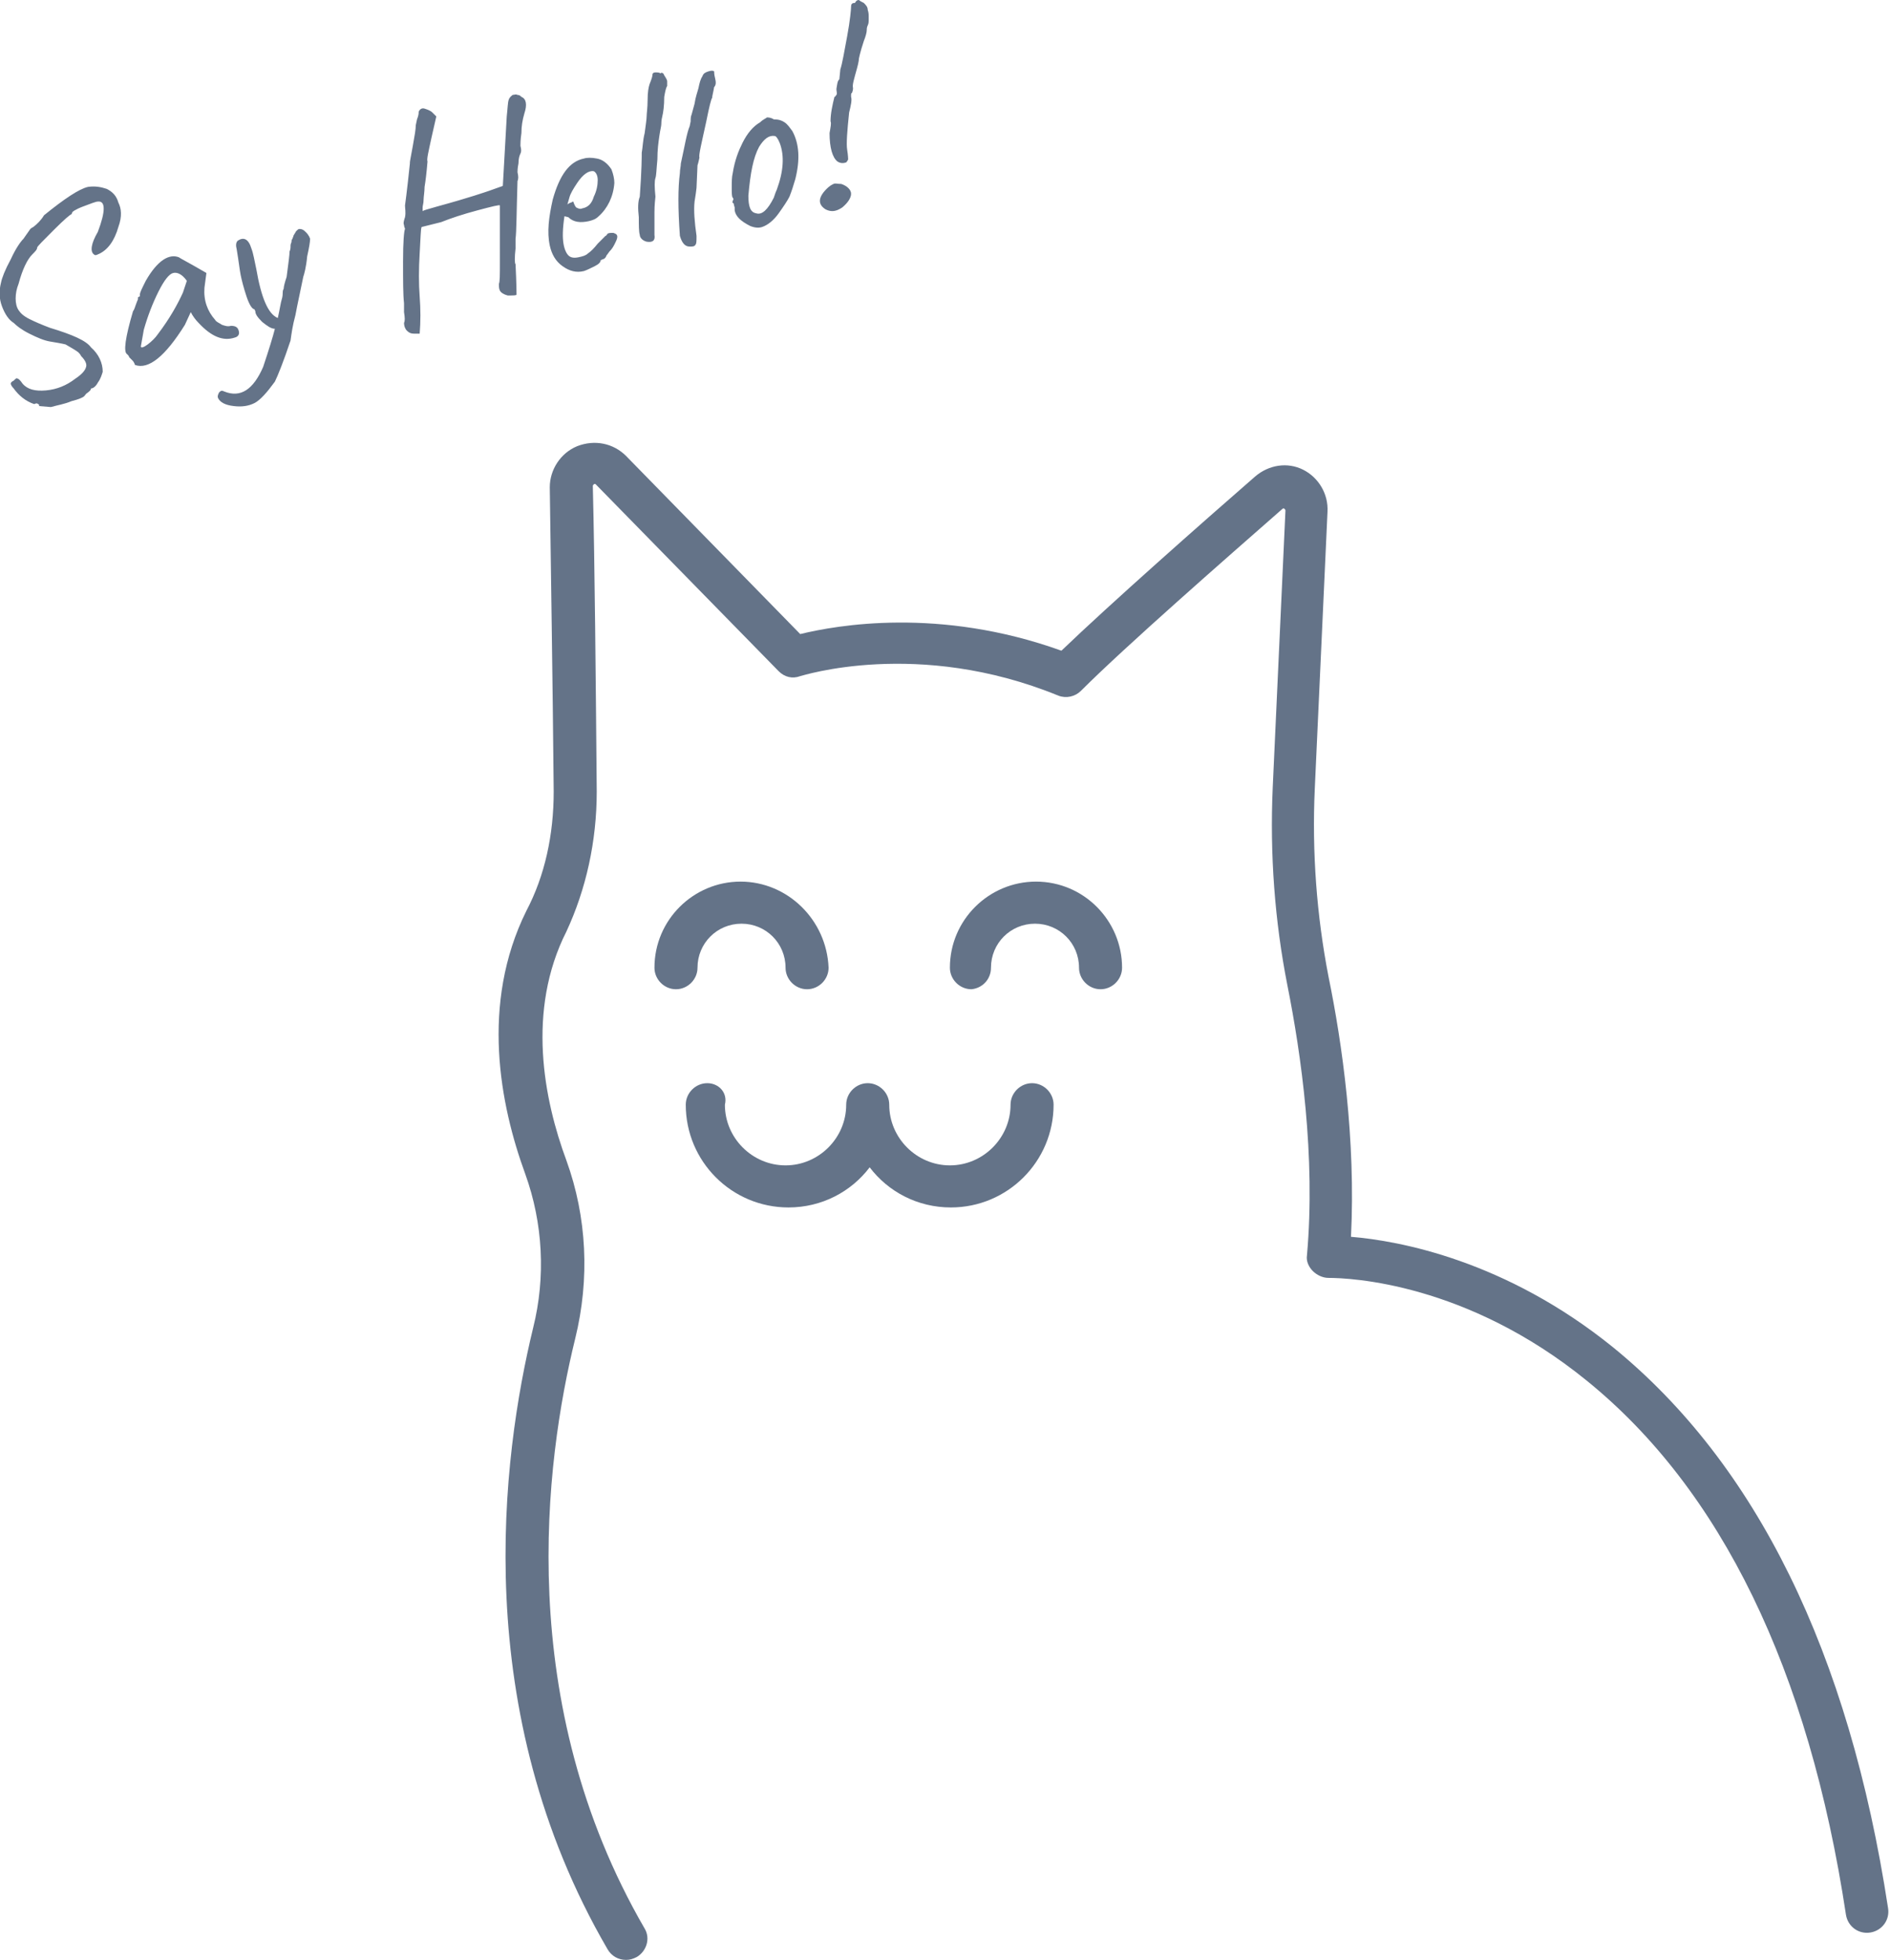 <svg id="Layer_1" xmlns="http://www.w3.org/2000/svg" width="193.2" height="200.3" viewBox="0 0 193.2 200.3">
  <style>
    .st0{fill:#647388;}
  </style>
  <path class="st0" d="M53.7 120c1.8 5 2.1 10.5.8 15.7-3.2 13.2-6.6 39.1 7.6 63.5.4.7 1.1 1.1 1.9 1.1.4 0 .7-.1 1.1-.3 1-.6 1.4-1.9.8-2.9-13.4-23.1-10.2-47.7-7.1-60.3 1.5-6.1 1.2-12.4-.9-18.2-2.3-6.2-4.1-15.3 0-23.4 2-4.3 3.1-9.2 3.1-14.3-.1-11.4-.2-23.2-.4-31.2 0-.1 0-.1.1-.2s.2 0 .2 0l18.7 19.1c.6.6 1.4.8 2.2.5.1 0 12-3.9 26.4 2 .8.3 1.7.1 2.3-.5C115.1 66 125.4 57 131.1 52c0 0 .1-.1.2 0s.1.1.1.2l-1.3 28.3c-.3 6.8.2 13.6 1.5 20.2 1.4 7 2.9 17.5 2 27.6-.1.6.2 1.2.6 1.6.4.4 1 .7 1.6.7 2.2 0 14.1.5 26.4 10.5 13.7 11.1 22.7 29.5 26.5 54.6.2 1.2 1.3 2 2.5 1.8 1.2-.2 2-1.3 1.8-2.5-4-26.2-13.5-45.4-28.1-57.3-11-8.9-21.9-10.9-26.8-11.3.5-9.9-.9-19.8-2.3-26.6-1.2-6.2-1.7-12.7-1.4-19.2l1.3-28.3c.1-1.8-.9-3.5-2.5-4.3-1.6-.8-3.5-.5-4.9.7-5.4 4.7-14.8 13-19.8 17.8-12.5-4.5-23-2.6-26.7-1.7L64 46.6c-1.3-1.3-3.2-1.7-5-1-1.7.7-2.8 2.4-2.8 4.2.1 7.9.3 19.8.4 31.1 0 4.4-.9 8.6-2.8 12.2-4.7 9.5-2.7 19.8-.1 26.9zm0 0"/>
  <path class="st0" d="M101.3 98.9c0-2.5 2-4.5 4.5-4.5s4.5 2 4.5 4.5c0 1.2 1 2.2 2.2 2.2 1.2 0 2.2-1 2.2-2.2 0-4.8-3.9-8.8-8.8-8.8-4.8 0-8.8 3.9-8.8 8.8 0 1.2 1 2.2 2.2 2.2 1.1-.1 2-1 2-2.2zm0 0M75.7 90.1c-4.8 0-8.8 3.9-8.8 8.8 0 1.2 1 2.2 2.2 2.2 1.2 0 2.2-1 2.2-2.2 0-2.5 2-4.5 4.5-4.5s4.5 2 4.5 4.5c0 1.2 1 2.2 2.2 2.2 1.2 0 2.2-1 2.2-2.2-.2-4.9-4.2-8.8-9-8.8zm0 0M72.3 110.7c-1.2 0-2.2 1-2.2 2.2 0 5.8 4.7 10.5 10.5 10.5 3.4 0 6.4-1.6 8.3-4.1 1.9 2.5 4.9 4.1 8.3 4.1 5.8 0 10.5-4.7 10.5-10.5 0-1.2-1-2.2-2.2-2.2-1.2 0-2.2 1-2.2 2.2 0 3.4-2.8 6.2-6.2 6.2-3.4 0-6.2-2.8-6.2-6.2 0-1.2-1-2.2-2.2-2.2-1.2 0-2.2 1-2.2 2.2 0 3.4-2.8 6.2-6.2 6.2-3.4 0-6.2-2.8-6.2-6.2.3-1.2-.6-2.2-1.8-2.2zm0 0"/>
  <g>
    <path class="st0" d="M9 19.1c.7-.1 1.3 0 1.9.2.6.3 1 .7 1.2 1.4.3.6.4 1.4 0 2.5-.4 1.4-1.1 2.4-2.1 2.8-.2.1-.3.1-.4 0-.4-.3-.3-1.1.4-2.3.8-2.1.8-3.2 0-3.1-.2 0-.7.2-1.5.5s-1.2.6-1.1.6l-.1.2c-.1 0-.7.5-1.8 1.6s-1.7 1.7-1.7 1.8c0 .2-.2.4-.5.7-.5.5-1 1.5-1.4 3-.2.5-.3 1-.3 1.5s.1.9.3 1.2c.2.3.5.6 1.1.9s1.3.6 2.1.9c2.3.7 3.7 1.3 4.2 2 .8.7 1.2 1.6 1.2 2.5-.1.3-.2.7-.5 1.1-.2.4-.5.6-.7.6 0 .2-.2.3-.3.4-.2.1-.3.3-.4.4-.1.1-.5.3-1.3.5-.7.3-1.4.4-2.1.6L4 41.5c0-.1 0-.2-.1-.2-.1-.1-.2-.1-.4 0-.9-.3-1.6-.9-2.1-1.6-.2-.2-.3-.4-.3-.5 0-.1.1-.2.3-.3.2-.2.3-.3.4-.2.1 0 .3.2.5.5.5.6 1.3.8 2.4.7 1.1-.1 2.1-.5 3-1.2.6-.4 1-.8 1.1-1.2.1-.3-.1-.7-.5-1.1-.1-.2-.2-.3-.3-.4-.4-.3-.8-.5-1.3-.8-.4-.1-1-.2-1.6-.3-.6-.1-1.3-.4-2.1-.8s-1.3-.8-1.6-1.1c-.5-.3-.9-.9-1.2-1.7-.3-.8-.3-1.6-.1-2.4.1-.5.4-1.3 1-2.4.5-1.1 1-1.8 1.3-2.1l.7-1s.1-.1.3-.2c.4-.3.8-.7 1.1-1.2 2.1-1.7 3.6-2.7 4.5-2.9zM13.5 36.8l-.3-.3c0-.1-.1-.2-.2-.3-.4-.2-.2-1.7.6-4.4.1-.1.2-.4.3-.7.1-.3.2-.5.2-.5v-.2s.1-.1.2-.1v-.2c0-.2.2-.6.6-1.4 1.2-2.1 2.4-2.8 3.4-2.4.1.1 1.1.6 2.8 1.6l-.2 1.5c-.1 1.3.3 2.4 1.1 3.3.1.2.4.3.7.5.3.1.6.2.9.1.4 0 .7.1.8.5.1.3 0 .6-.4.7-1.2.4-2.4-.1-3.7-1.5-.3-.3-.6-.7-.8-1.1-.2.4-.4.9-.6 1.3-2 3.2-3.7 4.6-5.1 4.1-.1-.3-.2-.4-.3-.5zm5.6-8.1c-.5-.7-1-.9-1.4-.8-.4.1-.9.7-1.5 1.9s-1.1 2.5-1.5 3.9l-.3 1.7c0 .2.3.1.7-.2.4-.3.8-.7 1-1 1.3-1.7 2.1-3.2 2.6-4.3l.4-1.2z"/>
    <path class="st0" d="M30.6 23.4c.1 0 .2 0 .4.1.4.3.6.6.7.9 0 .3-.1.9-.3 1.8-.1 1.1-.3 1.8-.4 2.1-.3 1.5-.6 2.8-.8 3.9-.3 1.1-.4 1.9-.5 2.6-.7 2.1-1.3 3.6-1.6 4.2-.8 1.1-1.5 1.9-2.1 2.2-.6.3-1.3.4-2.1.3-.9-.1-1.4-.4-1.6-.8-.1-.2 0-.4.1-.6.2-.2.3-.2.5-.1 1.7.7 3-.2 4-2.5.6-1.8 1-3.1 1.2-3.9-.4 0-.8-.3-1.3-.7-.5-.5-.7-.8-.7-1.1l-.1-.2c-.2 0-.5-.4-.8-1.3-.3-.9-.5-1.7-.6-2.2-.1-.5-.2-1.4-.4-2.6-.1-.4-.1-.7.1-.9.6-.4 1.1-.2 1.4.8.2.5.3 1.2.5 2.1.5 2.9 1.2 4.6 2.2 5 .2-.9.3-1.6.4-1.9.1-.3.1-.6.1-.7 0-.1 0-.2.1-.4 0-.2.1-.6.3-1.2.2-1.5.3-2.3.3-2.6.1-.2.1-.4.1-.6 0-.2.1-.3.1-.4 0-.1 0-.2.1-.3 0-.1.1-.2.1-.3 0-.1.1-.1.1-.2.1-.1.1-.2.2-.3.1-.1.2-.2.3-.2zM43.2 21.6c0-.1.5-.2 1.5-.5 3.3-.9 5-1.5 5.3-1.6l1.4-.5.4-7.1c.1-.9.1-1.4.2-1.7.1-.3.3-.4.4-.5.2 0 .3-.1.5 0 .2 0 .3.1.4.2.5.2.6.8.3 1.7-.2.7-.3 1.3-.3 2-.1.7-.1 1.1-.1 1.3.1.4.1.6 0 .8-.1.2-.2.5-.2 1-.1.5-.1.8-.1.9.1.4.1.7 0 .9-.1 3.2-.1 5.2-.2 5.9v1c-.1.9-.1 1.5 0 1.6.1 2 .1 3 .1 3.1 0 .1-.3.1-.9.1-.4-.1-.7-.3-.8-.5-.1-.2-.1-.4-.1-.7.1-.2.1-.9.1-2.1V24v-2-1c0-.1-.8.1-2.3.5-1.5.4-2.7.8-3.7 1.2l-2 .5c-.1.2-.1 1.1-.2 2.7s-.1 3.1 0 4.4c.1 1.3.1 2.6 0 3.8h-.6c-.3 0-.5-.1-.7-.3-.2-.2-.3-.5-.3-.8.1-.2.1-.5 0-1.1V31c-.1-.9-.1-2.3-.1-4.3s.1-3.1.2-3.3c0-.1-.1-.2-.1-.4-.1-.2 0-.5.1-.8.1-.5 0-.9 0-1.2 0 0 .2-1.4.5-4.3v-.1c0-.1.1-.6.3-1.7s.3-1.7.3-2.1c.1-.4.1-.6.2-.8.1-.3.1-.5.1-.6.1-.2.3-.4.6-.3s.6.2.8.4l.4.4-.5 2.2c-.3 1.4-.5 2.2-.4 2.4-.1 1.2-.2 2-.3 2.6 0 .5-.1 1-.1 1.3 0 .4-.1.6-.1.8v.4zM57.7 22.1c-.2 1.3-.2 2.2-.1 2.8.1.6.3 1 .5 1.2.2.2.5.3 1 .2s.8-.2 1-.4c.3-.2.6-.5 1-1l.8-.8c.1 0 .1-.1.2-.2s.3-.1.6-.1c.3.1.4.2.4.4s-.1.4-.3.8c-.2.4-.4.6-.5.7-.2.3-.3.4-.3.4-.1.3-.3.4-.4.4l-.2.1c0 .2-.2.4-.6.6-.4.2-.8.4-1.1.5-.8.2-1.5 0-2.2-.5-.7-.5-1.1-1.2-1.3-2.1-.3-1.4-.1-2.9.3-4.7.7-2.5 1.7-3.9 3.2-4.2.3-.1.8-.1 1.3 0 .6.1 1.1.5 1.5 1.1.2.5.3 1 .3 1.4-.1 1.4-.7 2.6-1.6 3.4-.3.3-.6.4-1 .5-.9.2-1.6.1-2.1-.4l-.4-.1zm.9-1.5c.1.3.2.5.3.6.2.1.4.2.6.1.6-.1 1-.5 1.2-1.2.3-.6.4-1.2.4-1.7s-.2-.8-.4-.9c-.5-.1-1.1.3-1.7 1.2-.4.6-.7 1.1-.8 1.5l-.2.7c.1-.1.3-.2.4-.2.1-.1.2-.1.2-.1zM67.9 7.7c.2.3.3.5.3.6v.5c-.1.1-.2.5-.3 1.1 0 .9-.1 1.6-.2 2s-.1.7-.1.8c0 .2-.1.5-.2 1.2s-.2 1.4-.2 2.4c-.1 1-.1 1.6-.2 1.9-.1.3-.1.9 0 1.9-.1.9-.1 1.4-.1 1.6V24c.1.6-.2.8-.8.7-.4-.1-.7-.4-.7-.7-.1-.3-.1-1-.1-1.8-.1-.9-.1-1.6.1-2.1.2-2.7.2-4.2.2-4.5.1-.5.1-1.2.3-2 .1-.8.2-1.4.2-1.7 0-.3.1-.9.1-1.7 0-.8.1-1.3.2-1.6.2-.5.3-.8.3-1 0-.1.1-.2.3-.2.2 0 .4 0 .5.1.1-.1.3-.1.4.2zM70.5 12.9l.1-.5c0-.2 0-.5.1-.7.1-.4.2-.7.3-1.1.1-.7.3-1.2.4-1.6.1-.5.2-.9.4-1.2.1-.3.3-.4.6-.5.3-.1.5-.1.6 0 0 .1 0 .3.1.7.1.4.1.7-.1.9-.1.6-.2.9-.2 1.1-.1.1-.3.9-.6 2.4-.5 2.3-.8 3.5-.7 3.7-.1.5-.2.8-.2.8l-.1 2.3c-.1.9-.2 1.3-.2 1.4-.1.9 0 2.1.2 3.5v.1c0 .4 0 .7-.1.8-.1.2-.3.2-.6.2-.5 0-.8-.4-1-1.1-.2-2.8-.2-4.9 0-6.4 0-.4.1-.7.1-1 .4-1.8.6-3.1.9-3.8zM78.4 12c.1 0 .4 0 .7.2.5 0 .8.1 1.1.3s.5.5.8.9c.7 1.3.8 2.9.3 4.9-.2.7-.4 1.3-.6 1.8-.2.4-.6 1-1.1 1.7-.5.7-1.1 1.2-1.7 1.4-.3.1-.7.1-1.2-.1-1-.5-1.5-1-1.6-1.6v-.3s-.1-.3-.1-.4c-.1-.1-.2-.1-.1-.2v-.1c.1-.1.1-.2 0-.3-.1-.1-.1-.5-.1-1 0-.6 0-1.1.1-1.5.2-1.3.6-2.3 1-3.1.5-1 1.1-1.7 1.8-2.1.3-.3.6-.4.7-.5zm1 7.4c.7-1.9.8-3.5.3-4.8-.2-.5-.4-.7-.5-.7-.6-.1-1.1.3-1.6 1.1-.6 1.1-.9 2.7-1.1 5 0 1.1.2 1.7.8 1.8.6.2 1.2-.4 1.8-1.6.1-.3.2-.6.3-.8zM84.5 19.3c.3-.3.5-.4.7-.5.2-.1.4 0 .8 0 .6.2 1 .6 1 1s-.3.9-.9 1.4c-.6.4-1.1.5-1.7.2-.8-.5-.8-1.2.1-2.1zm1.3-11.2l.1-1c.2-.6.4-1.8.7-3.4s.4-2.8.4-3c0-.3.1-.4.4-.4.1-.2.2-.3.4-.3.1.1.3.2.5.3.2.2.4.4.4.7.1.3.1.5.1.7v.4c0 .1 0 .3-.1.5s-.1.4-.1.5c0 .2-.1.6-.3 1.1-.4 1.2-.5 1.8-.5 1.8s0 .3-.2 1c-.3 1.1-.5 1.7-.4 2 0 .3-.1.4-.1.5-.1 0-.1.1-.1.3v.1c.1.3 0 .8-.2 1.6-.2 1.9-.3 3.2-.2 3.8.1.6.1 1 .1 1s-.1.2-.2.3c-.3.1-.6.1-.9-.1-.5-.4-.8-1.4-.8-2.9.1-.6.2-1 .1-1.2 0-.8.2-1.7.4-2.5.1 0 .1-.1.2-.2s0-.4 0-.6c.1-.6.1-.8.3-1z"/>
  </g>
</svg>
